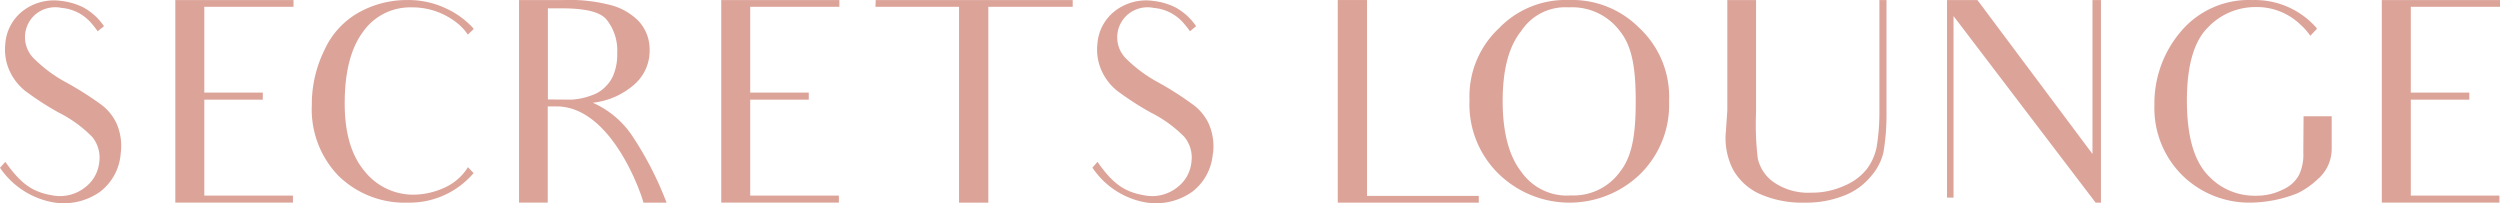 <svg xmlns="http://www.w3.org/2000/svg" width="296.3" height="24.064" viewBox="0 0 296.3 24.064"><defs><style>.a{fill:#dca399;}</style></defs><g transform="translate(2 0.366)"><g transform="translate(-2 -0.366)"><path class="a" d="M14.308,18.2a6.283,6.283,0,0,1-2.454,4.57A7.448,7.448,0,0,1,6.42,24.041,9.691,9.691,0,0,1,0,19.923l.633-.7C2.454,21.788,3.8,22.789,6.2,23.192a4.781,4.781,0,0,0,3.927-.982,4.261,4.261,0,0,0,1.635-2.945,3.868,3.868,0,0,0-.834-3,15,15,0,0,0-4-2.9A35.342,35.342,0,0,1,3,10.822,6.465,6.465,0,0,1,1.07,8.29a6.165,6.165,0,0,1-.437-3.1,5.4,5.4,0,0,1,2.1-3.878A6.042,6.042,0,0,1,7.206.141,7.967,7.967,0,0,1,9.871.912a7.044,7.044,0,0,1,2.454,2.233l-.751.6a8.973,8.973,0,0,0-.668-.864A5.223,5.223,0,0,0,7.3.976a3.656,3.656,0,0,0-3.1.771,3.559,3.559,0,0,0-.275,5.134,16.524,16.524,0,0,0,4,2.97,38.837,38.837,0,0,1,4.04,2.567A5.826,5.826,0,0,1,13.9,14.872a6.676,6.676,0,0,1,.407,3.333" transform="translate(0 -0.039)"/><path class="a" d="M48.9,23.178H56.27v.834H42.33V0H56.339V.8H45.766V10.971H52.7v.834H45.766V23.178Z" transform="translate(-21.552 0.004)"/><path class="a" d="M94.457,20.512a9.984,9.984,0,0,1-7.8,3.5,11.214,11.214,0,0,1-8.2-3.166,11.3,11.3,0,0,1-3.171-8.408,14.446,14.446,0,0,1,1.473-6.469,9.685,9.685,0,0,1,4.1-4.5A11.692,11.692,0,0,1,86.623,0,10.431,10.431,0,0,1,91.34,1.064a9.94,9.94,0,0,1,3.1,2.3v.1l-.668.633a5.891,5.891,0,0,0-1.3-1.4A8.507,8.507,0,0,0,87.124.868a6.833,6.833,0,0,0-5.807,2.945c-1.433,1.963-2.135,4.771-2.135,8.443,0,3.465.771,6.136,2.336,8a7.363,7.363,0,0,0,5.836,2.813,9.056,9.056,0,0,0,3.8-.9,6.312,6.312,0,0,0,2.636-2.361Z" transform="translate(-38.328 0.005)"/><path class="a" d="M130.562,0a19.329,19.329,0,0,1,5.5.569A7.22,7.22,0,0,1,139.5,2.5a4.943,4.943,0,0,1,1.3,3.436,5.3,5.3,0,0,1-1.7,3.971,8.948,8.948,0,0,1-5.036,2.268,10.915,10.915,0,0,1,4.771,4.069,39.857,39.857,0,0,1,3.971,7.77h-2.739c-.265-1.1-3.8-11.407-10.308-11.407h-1.036v11.4h-3.4V0Zm.982,11.805a8.1,8.1,0,0,0,2.4-.515,4.01,4.01,0,0,0,1.669-1.07,3.99,3.99,0,0,0,.982-1.566,6.381,6.381,0,0,0,.363-2.371,5.841,5.841,0,0,0-1.232-3.927c-.815-1.021-2.71-1.374-5.483-1.374h-1.5v10.8Z" transform="translate(-63.806 0.004)"/><path class="a" d="M180.718,23.178h7.373v.834H174.15V0h14V.8H177.581V10.971h6.941v.834h-6.941V23.178Z" transform="translate(-88.667 0.004)"/><path class="a" d="M234.759.8h-10V24.013h-3.47V.8H211.38l.034-.8h23.345Z" transform="translate(-107.623 0.004)"/><path class="a" d="M278.044,18.205a6.283,6.283,0,0,1-2.454,4.57,7.455,7.455,0,0,1-5.439,1.266,9.579,9.579,0,0,1-6.381-4.133l.6-.687c1.8,2.567,3.171,3.569,5.571,3.971a4.781,4.781,0,0,0,3.927-.982,4.261,4.261,0,0,0,1.635-2.945,3.868,3.868,0,0,0-.834-3,15.1,15.1,0,0,0-4.005-2.9,35.675,35.675,0,0,1-3.927-2.538,6.464,6.464,0,0,1-1.934-2.533,6.164,6.164,0,0,1-.437-3.1,5.4,5.4,0,0,1,2.135-3.9A6.042,6.042,0,0,1,270.941.142a7.966,7.966,0,0,1,2.665.771,7.044,7.044,0,0,1,2.454,2.233l-.731.6a8.979,8.979,0,0,0-.668-.864,5.223,5.223,0,0,0-3.6-1.9,3.656,3.656,0,0,0-3.1.771,3.583,3.583,0,0,0-1.232,2.332,3.544,3.544,0,0,0,.933,2.8,16.525,16.525,0,0,0,4,2.97,38.11,38.11,0,0,1,4.005,2.567,5.8,5.8,0,0,1,1.963,2.454,6.677,6.677,0,0,1,.432,3.367" transform="translate(-134.297 -0.039)"/><path class="a" d="M339.724,23.213v.8H323.01V0h3.47V23.213Z" transform="translate(-164.459 0.004)"/><path class="a" d="M358.423,3.235A10.931,10.931,0,0,1,366.6,0a11.176,11.176,0,0,1,8.237,3.2,11.185,11.185,0,0,1,3.642,8.772A11.511,11.511,0,0,1,375,20.68a12.051,12.051,0,0,1-16.64,0,11.507,11.507,0,0,1-3.534-8.835,11.044,11.044,0,0,1,3.6-8.6m2.538,17.111a6.569,6.569,0,0,0,5.89,2.8,6.784,6.784,0,0,0,5.807-2.8c1.5-1.87,1.865-4.639,1.865-8.345,0-3.6-.334-6.381-1.831-8.271A7.068,7.068,0,0,0,366.591.869a6.242,6.242,0,0,0-5.635,2.8c-1.5,1.865-2.2,4.639-2.2,8.305s.736,6.5,2.2,8.374" transform="translate(-180.66 0.004)"/><path class="a" d="M435.715,0V13.543a26.9,26.9,0,0,1-.363,4.5,6.47,6.47,0,0,1-1.5,2.867,7.642,7.642,0,0,1-3.171,2.268,12.144,12.144,0,0,1-4.7.834,12.37,12.37,0,0,1-5.37-1.065,6.872,6.872,0,0,1-3.068-2.822,8.109,8.109,0,0,1-.864-4.57l.167-2.454V0h3.407V13.253a34.272,34.272,0,0,0,.2,5.5,4.668,4.668,0,0,0,1.9,2.842,7.186,7.186,0,0,0,4.418,1.237A9.243,9.243,0,0,0,430.733,22a6.573,6.573,0,0,0,2.67-2,6.455,6.455,0,0,0,1.134-2.533,24.712,24.712,0,0,0,.334-4.04V0Z" transform="translate(-212.125 0.004)"/><path class="a" d="M488.365,0V24.013h-.633L470.891,1.9V23.414h-.771V0h3.6l13.641,18.245V0Z" transform="translate(-239.359 0.004)"/><path class="a" d="M537.874,13.769h3.333v3.8a4.752,4.752,0,0,1-1.7,3.7,9.418,9.418,0,0,1-2.371,1.635,15.477,15.477,0,0,1-5.4,1.1,11.329,11.329,0,0,1-8.271-3.269,11.205,11.205,0,0,1-3.269-8.305,13.115,13.115,0,0,1,3.132-8.7A10.516,10.516,0,0,1,531.837,0a9.7,9.7,0,0,1,7.6,3.333v.1l-.766.8a7.186,7.186,0,0,0-1.134-1.291A7.431,7.431,0,0,0,532.2.83a7.746,7.746,0,0,0-5.7,2.454c-1.6,1.6-2.454,4.467-2.454,8.6s.8,7,2.366,8.737a7.5,7.5,0,0,0,5.807,2.567,6.872,6.872,0,0,0,3.2-.731,3.927,3.927,0,0,0,1.934-1.767,5.635,5.635,0,0,0,.491-2.636Z" transform="translate(-264.855 0.008)"/><path class="a" d="M581.668,23.178h7.373v.834H575.1V0h14.009V.8H578.536V10.971h6.936v.834h-6.936V23.178Z" transform="translate(-292.809 0.004)"/></g></g></svg>